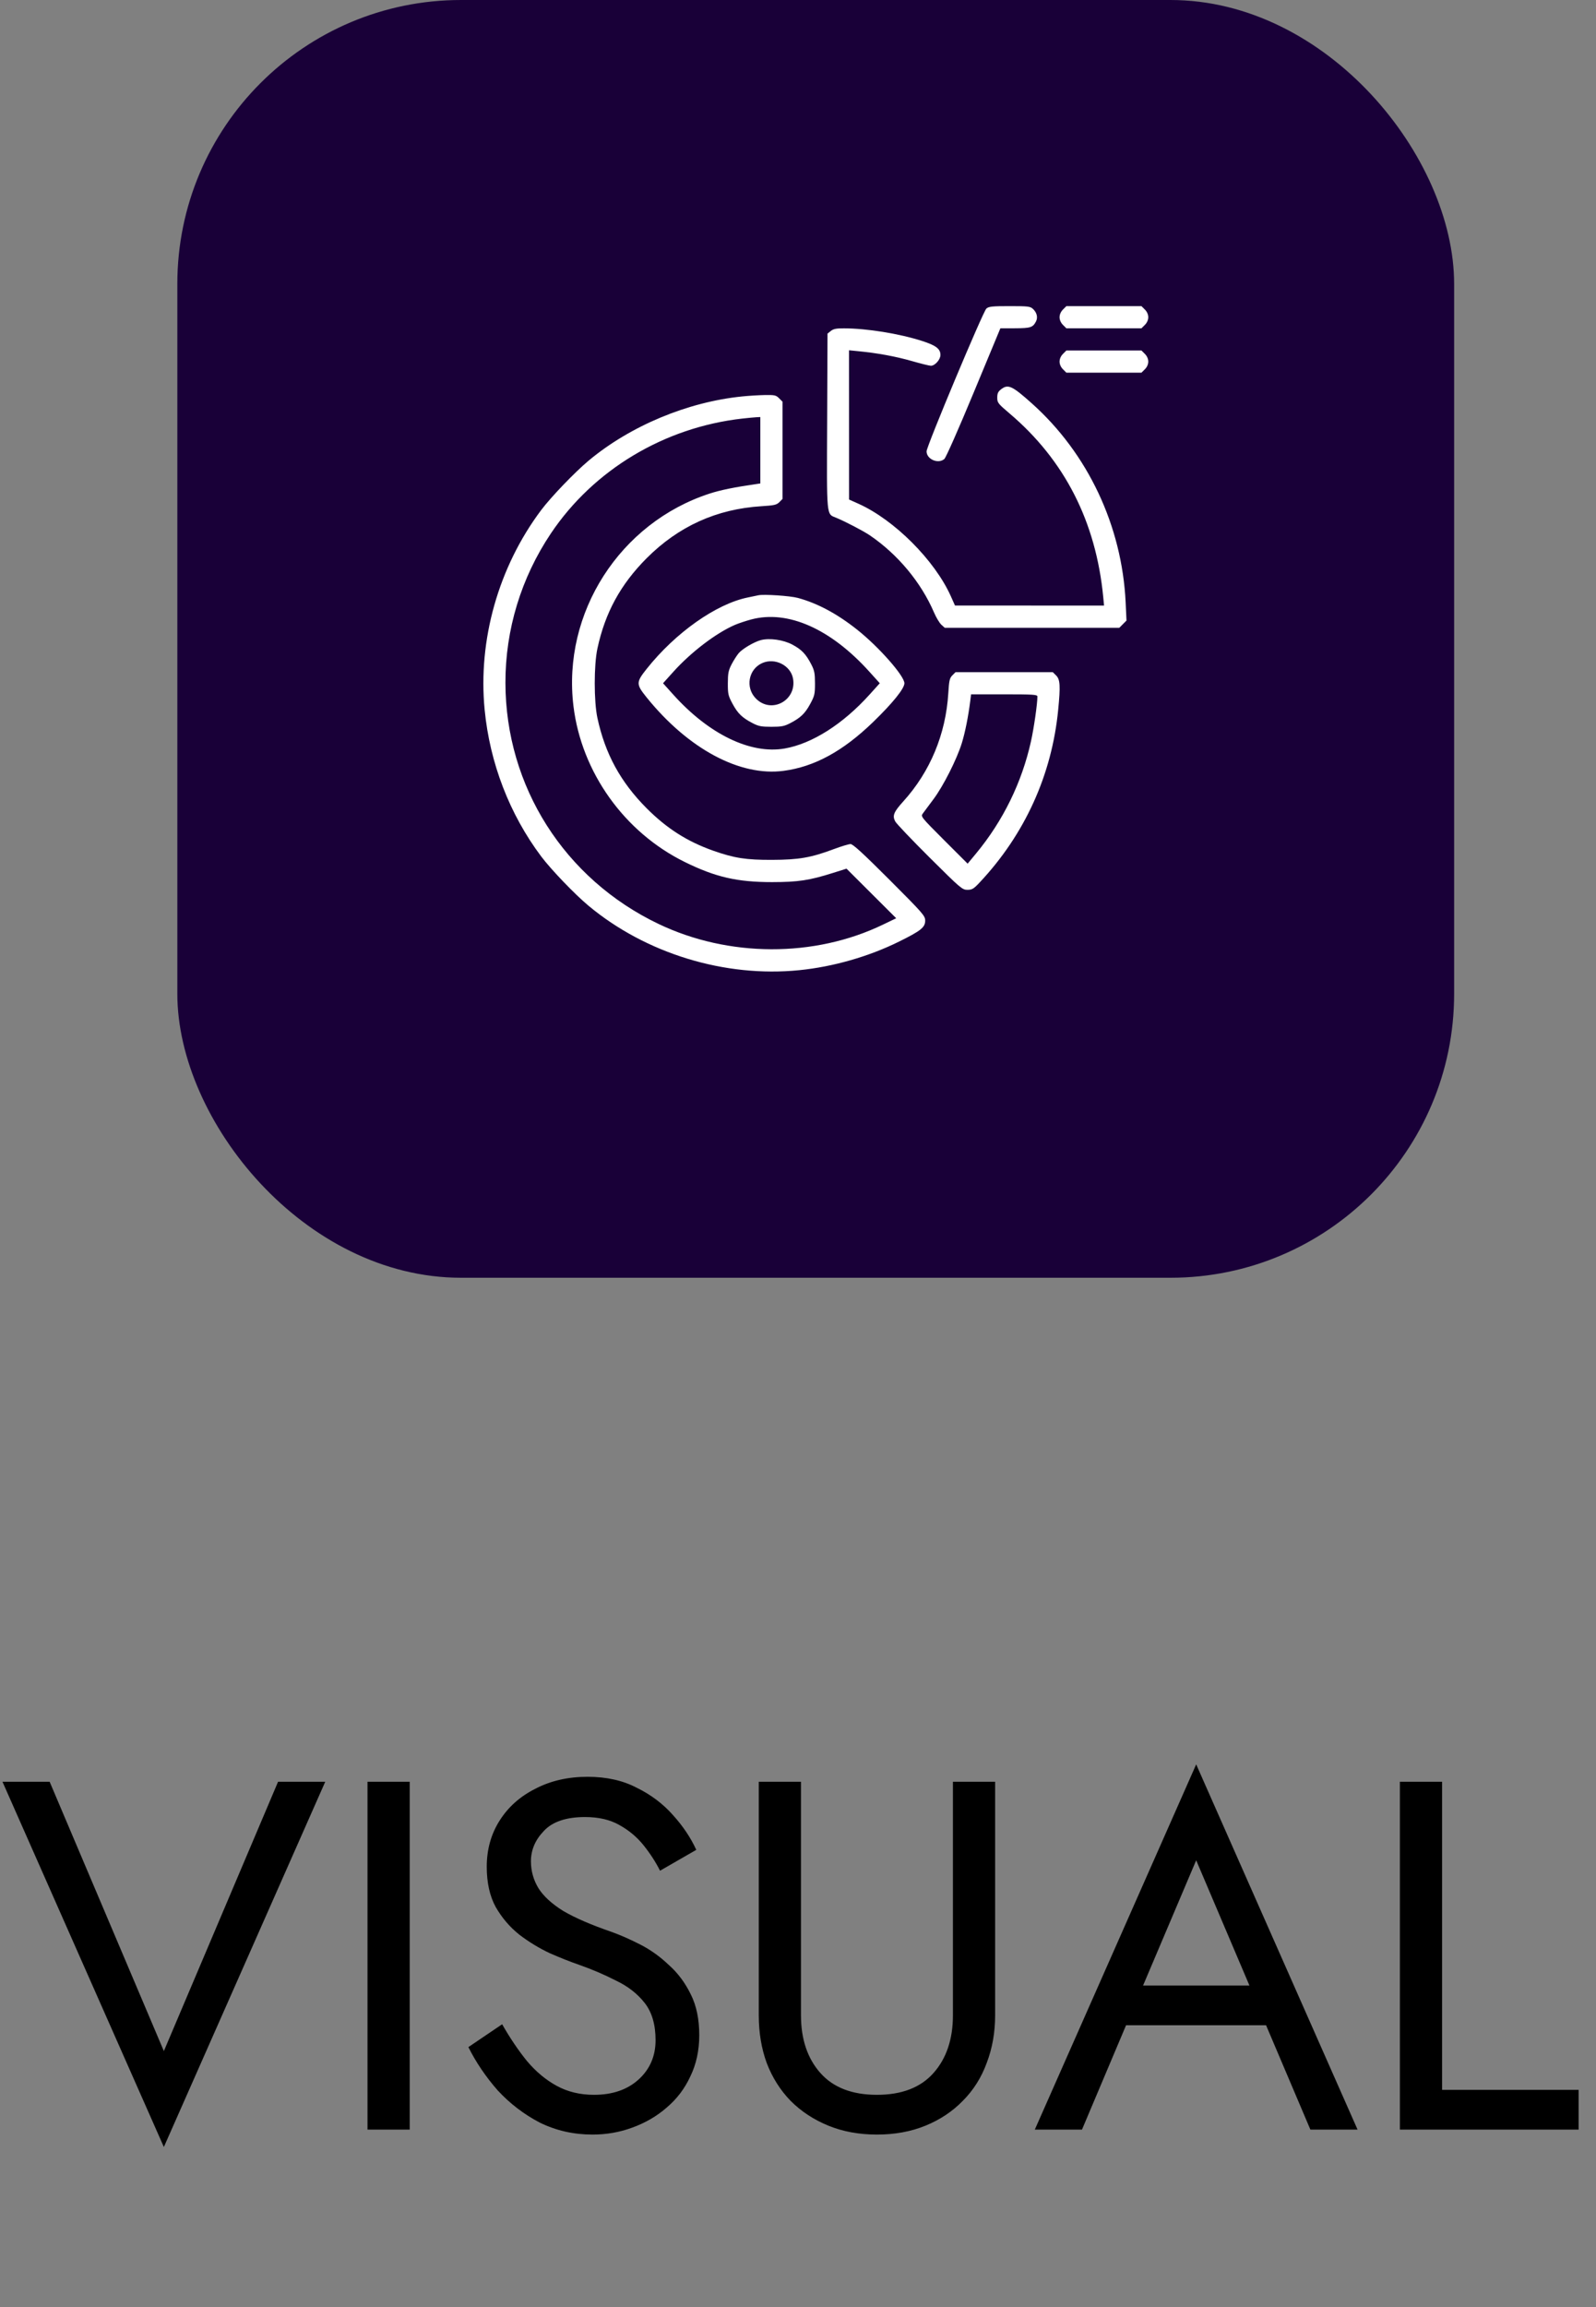 <svg width="45" height="65" viewBox="0 0 45 65" fill="none" xmlns="http://www.w3.org/2000/svg">
<rect x="0" y="0" width="45" height="65" fill="#808080" stroke="none"/>
<path d="M4.62 57.788L7.84 50.2H9.17L4.62 60.49L0.07 50.2H1.4L4.62 57.788ZM10.362 50.2H11.552V60H10.362V50.2ZM14.158 57.032C14.382 57.424 14.615 57.769 14.858 58.068C15.11 58.367 15.39 58.6 15.698 58.768C16.006 58.936 16.356 59.02 16.748 59.02C17.27 59.02 17.691 58.875 18.008 58.586C18.325 58.297 18.484 57.928 18.484 57.48C18.484 57.041 18.381 56.691 18.176 56.43C17.971 56.169 17.7 55.959 17.364 55.8C17.037 55.632 16.687 55.483 16.314 55.352C16.071 55.268 15.8 55.161 15.502 55.03C15.203 54.89 14.918 54.717 14.648 54.512C14.377 54.297 14.153 54.036 13.976 53.728C13.808 53.42 13.724 53.042 13.724 52.594C13.724 52.109 13.845 51.675 14.088 51.292C14.331 50.909 14.666 50.611 15.096 50.396C15.525 50.172 16.015 50.06 16.566 50.06C17.098 50.06 17.56 50.163 17.952 50.368C18.353 50.564 18.694 50.821 18.974 51.138C19.254 51.446 19.473 51.773 19.632 52.118L18.61 52.706C18.488 52.463 18.334 52.225 18.148 51.992C17.961 51.759 17.733 51.567 17.462 51.418C17.201 51.269 16.878 51.194 16.496 51.194C15.964 51.194 15.576 51.325 15.334 51.586C15.091 51.838 14.97 52.123 14.97 52.44C14.97 52.711 15.04 52.963 15.18 53.196C15.32 53.42 15.553 53.635 15.88 53.84C16.216 54.036 16.669 54.232 17.238 54.428C17.499 54.521 17.774 54.643 18.064 54.792C18.353 54.941 18.619 55.133 18.862 55.366C19.114 55.59 19.319 55.865 19.478 56.192C19.637 56.509 19.716 56.892 19.716 57.34C19.716 57.769 19.632 58.157 19.464 58.502C19.305 58.847 19.081 59.141 18.792 59.384C18.512 59.627 18.19 59.813 17.826 59.944C17.471 60.075 17.098 60.14 16.706 60.14C16.174 60.14 15.679 60.028 15.222 59.804C14.774 59.571 14.377 59.267 14.032 58.894C13.696 58.511 13.421 58.105 13.206 57.676L14.158 57.032ZM21.394 50.2H22.584V56.78C22.584 57.452 22.766 57.993 23.13 58.404C23.494 58.815 24.026 59.02 24.726 59.02C25.426 59.02 25.958 58.815 26.322 58.404C26.686 57.993 26.868 57.452 26.868 56.78V50.2H28.058V56.78C28.058 57.265 27.978 57.713 27.82 58.124C27.67 58.535 27.446 58.889 27.148 59.188C26.858 59.487 26.508 59.72 26.098 59.888C25.687 60.056 25.23 60.14 24.726 60.14C24.222 60.14 23.764 60.056 23.354 59.888C22.943 59.72 22.588 59.487 22.29 59.188C22 58.889 21.776 58.535 21.618 58.124C21.468 57.713 21.394 57.265 21.394 56.78V50.2ZM31.165 57.06L31.585 55.94H35.925L36.345 57.06H31.165ZM33.727 52.412L32.075 56.304L31.963 56.556L30.507 60H29.177L33.727 49.71L38.277 60H36.947L35.519 56.64L35.407 56.36L33.727 52.412ZM39.47 50.2H40.66V58.88H44.51V60H39.47V50.2Z" fill="black"/>
<rect x="5" width="36" height="36" rx="8" fill="#190038"/>
<g clip-path="url(#clip0_14355_237561)">
<path fill-rule="evenodd" clip-rule="evenodd" d="M27.812 8.693C27.719 8.772 26.125 12.574 26.125 12.716C26.125 12.94 26.453 13.081 26.626 12.932C26.671 12.893 27.03 12.081 27.455 11.057L28.206 9.25L28.621 9.249C29.055 9.247 29.12 9.227 29.208 9.061C29.269 8.947 29.237 8.808 29.125 8.704C29.048 8.632 28.989 8.625 28.466 8.625C27.976 8.625 27.88 8.635 27.812 8.693ZM29.971 8.721C29.911 8.781 29.875 8.861 29.875 8.938C29.875 9.014 29.911 9.094 29.971 9.154L30.067 9.25H31.125H32.184L32.28 9.154C32.34 9.094 32.376 9.014 32.376 8.938C32.376 8.861 32.34 8.781 32.28 8.721L32.184 8.625H31.125H30.067L29.971 8.721ZM23.425 9.325L23.332 9.399L23.322 11.869C23.31 14.622 23.296 14.472 23.58 14.589C23.84 14.697 24.34 14.958 24.521 15.08C25.311 15.616 25.968 16.403 26.336 17.258C26.396 17.398 26.488 17.551 26.541 17.6L26.638 17.688H29.098H31.559L31.66 17.586L31.762 17.484L31.738 16.971C31.635 14.817 30.673 12.777 29.094 11.366C28.532 10.864 28.421 10.814 28.221 10.972C28.141 11.034 28.118 11.087 28.118 11.203C28.118 11.345 28.139 11.372 28.463 11.647C30.015 12.963 30.9 14.695 31.106 16.818L31.129 17.062L29.028 17.061L26.926 17.06L26.81 16.8C26.357 15.787 25.213 14.643 24.201 14.191L23.94 14.074L23.939 11.972L23.938 9.869L24.202 9.895C24.74 9.947 25.259 10.043 25.709 10.172C25.963 10.245 26.205 10.305 26.247 10.305C26.362 10.305 26.516 10.131 26.516 10.001C26.516 9.828 26.391 9.732 25.994 9.605C25.35 9.399 24.441 9.252 23.796 9.251C23.579 9.25 23.497 9.267 23.425 9.325ZM29.971 9.971C29.911 10.031 29.875 10.111 29.875 10.188C29.875 10.264 29.911 10.344 29.971 10.404L30.067 10.5H31.125H32.184L32.28 10.404C32.34 10.344 32.376 10.264 32.376 10.188C32.376 10.111 32.34 10.031 32.28 9.971L32.184 9.875H31.125H30.067L29.971 9.971ZM20.93 11.169C19.386 11.324 17.772 11.998 16.597 12.978C16.206 13.305 15.536 14.002 15.258 14.372C14.055 15.976 13.473 18.03 13.665 19.998C13.811 21.5 14.367 22.94 15.258 24.128C15.536 24.498 16.206 25.196 16.594 25.519C18.212 26.866 20.438 27.546 22.537 27.334C23.488 27.239 24.494 26.951 25.344 26.531C25.968 26.223 26.086 26.128 26.086 25.937C26.086 25.803 26.027 25.735 25.08 24.788C24.337 24.045 24.049 23.781 23.982 23.781C23.931 23.781 23.722 23.844 23.516 23.921C22.869 24.164 22.523 24.224 21.77 24.226C21.035 24.229 20.703 24.177 20.11 23.968C19.375 23.708 18.802 23.343 18.231 22.771C17.495 22.032 17.062 21.239 16.844 20.227C16.744 19.762 16.744 18.738 16.844 18.273C17.062 17.261 17.495 16.468 18.231 15.729C19.131 14.827 20.207 14.34 21.474 14.262C21.83 14.24 21.896 14.225 21.974 14.148L22.063 14.058V12.688V11.317L21.967 11.221C21.881 11.134 21.841 11.126 21.567 11.13C21.399 11.133 21.113 11.15 20.93 11.169ZM20.93 11.793C18.73 12.04 16.736 13.236 15.533 15.028C14.693 16.28 14.248 17.741 14.251 19.239C14.256 22.155 15.913 24.763 18.567 26.031C20.541 26.975 22.962 26.983 24.895 26.051L25.269 25.871L24.568 25.172L23.868 24.474L23.483 24.595C22.818 24.805 22.502 24.852 21.77 24.853C20.786 24.853 20.175 24.713 19.309 24.287C17.604 23.449 16.396 21.759 16.169 19.895C15.848 17.267 17.478 14.727 20.012 13.905C20.311 13.808 20.707 13.727 21.311 13.64L21.438 13.621V12.686V11.75L21.331 11.755C21.271 11.758 21.091 11.775 20.93 11.793ZM21.379 16.772C21.336 16.782 21.205 16.809 21.086 16.833C20.195 17.013 19.044 17.825 18.231 18.848C17.932 19.224 17.932 19.277 18.231 19.648C19.403 21.099 20.864 21.882 22.094 21.718C22.965 21.602 23.765 21.167 24.616 20.345C25.167 19.812 25.5 19.4 25.5 19.25C25.5 19.043 24.778 18.224 24.167 17.74C23.603 17.292 23.049 16.996 22.496 16.846C22.279 16.787 21.529 16.737 21.379 16.772ZM21.184 17.452C21.034 17.492 20.826 17.561 20.723 17.605C20.189 17.836 19.483 18.374 18.983 18.93L18.695 19.25L18.983 19.57C19.988 20.688 21.162 21.256 22.123 21.089C22.898 20.954 23.768 20.401 24.518 19.569L24.806 19.25L24.518 18.931C23.425 17.716 22.214 17.179 21.184 17.452ZM21.455 18.034C21.264 18.084 20.932 18.279 20.827 18.404C20.774 18.467 20.684 18.609 20.627 18.718C20.539 18.888 20.523 18.968 20.522 19.25C20.521 19.554 20.533 19.603 20.654 19.828C20.802 20.102 20.925 20.221 21.219 20.374C21.389 20.462 21.467 20.477 21.75 20.477C22.034 20.477 22.112 20.462 22.282 20.374C22.576 20.221 22.699 20.102 22.847 19.828C22.968 19.603 22.979 19.554 22.979 19.25C22.978 18.968 22.962 18.888 22.874 18.718C22.722 18.425 22.603 18.301 22.338 18.16C22.086 18.026 21.699 17.971 21.455 18.034ZM21.495 18.68C21.101 18.852 21.007 19.375 21.316 19.684C21.755 20.123 22.474 19.73 22.359 19.114C22.29 18.746 21.85 18.525 21.495 18.68ZM26.853 19.027C26.775 19.105 26.76 19.17 26.738 19.529C26.667 20.685 26.227 21.742 25.468 22.58C25.198 22.878 25.156 22.982 25.241 23.142C25.273 23.204 25.71 23.663 26.212 24.162C27.087 25.032 27.132 25.07 27.276 25.07C27.407 25.07 27.452 25.044 27.62 24.865C28.894 23.51 29.657 21.835 29.836 19.998C29.902 19.324 29.891 19.145 29.78 19.033L29.684 18.938H28.313H26.942L26.853 19.027ZM27.357 19.748C27.302 20.185 27.211 20.641 27.118 20.94C26.977 21.394 26.598 22.144 26.323 22.512C26.195 22.684 26.059 22.865 26.023 22.915C25.956 23.006 25.958 23.008 26.619 23.67L27.283 24.333L27.526 24.04C28.284 23.123 28.813 22.042 29.069 20.886C29.153 20.508 29.25 19.829 29.25 19.623C29.25 19.57 29.131 19.562 28.315 19.562H27.38L27.357 19.748Z" fill="white"/>
</g>
<defs>
<clipPath id="clip0_14355_237561">
<rect width="20" height="20" fill="white" transform="translate(13 8)"/>
</clipPath>
</defs>
</svg>
